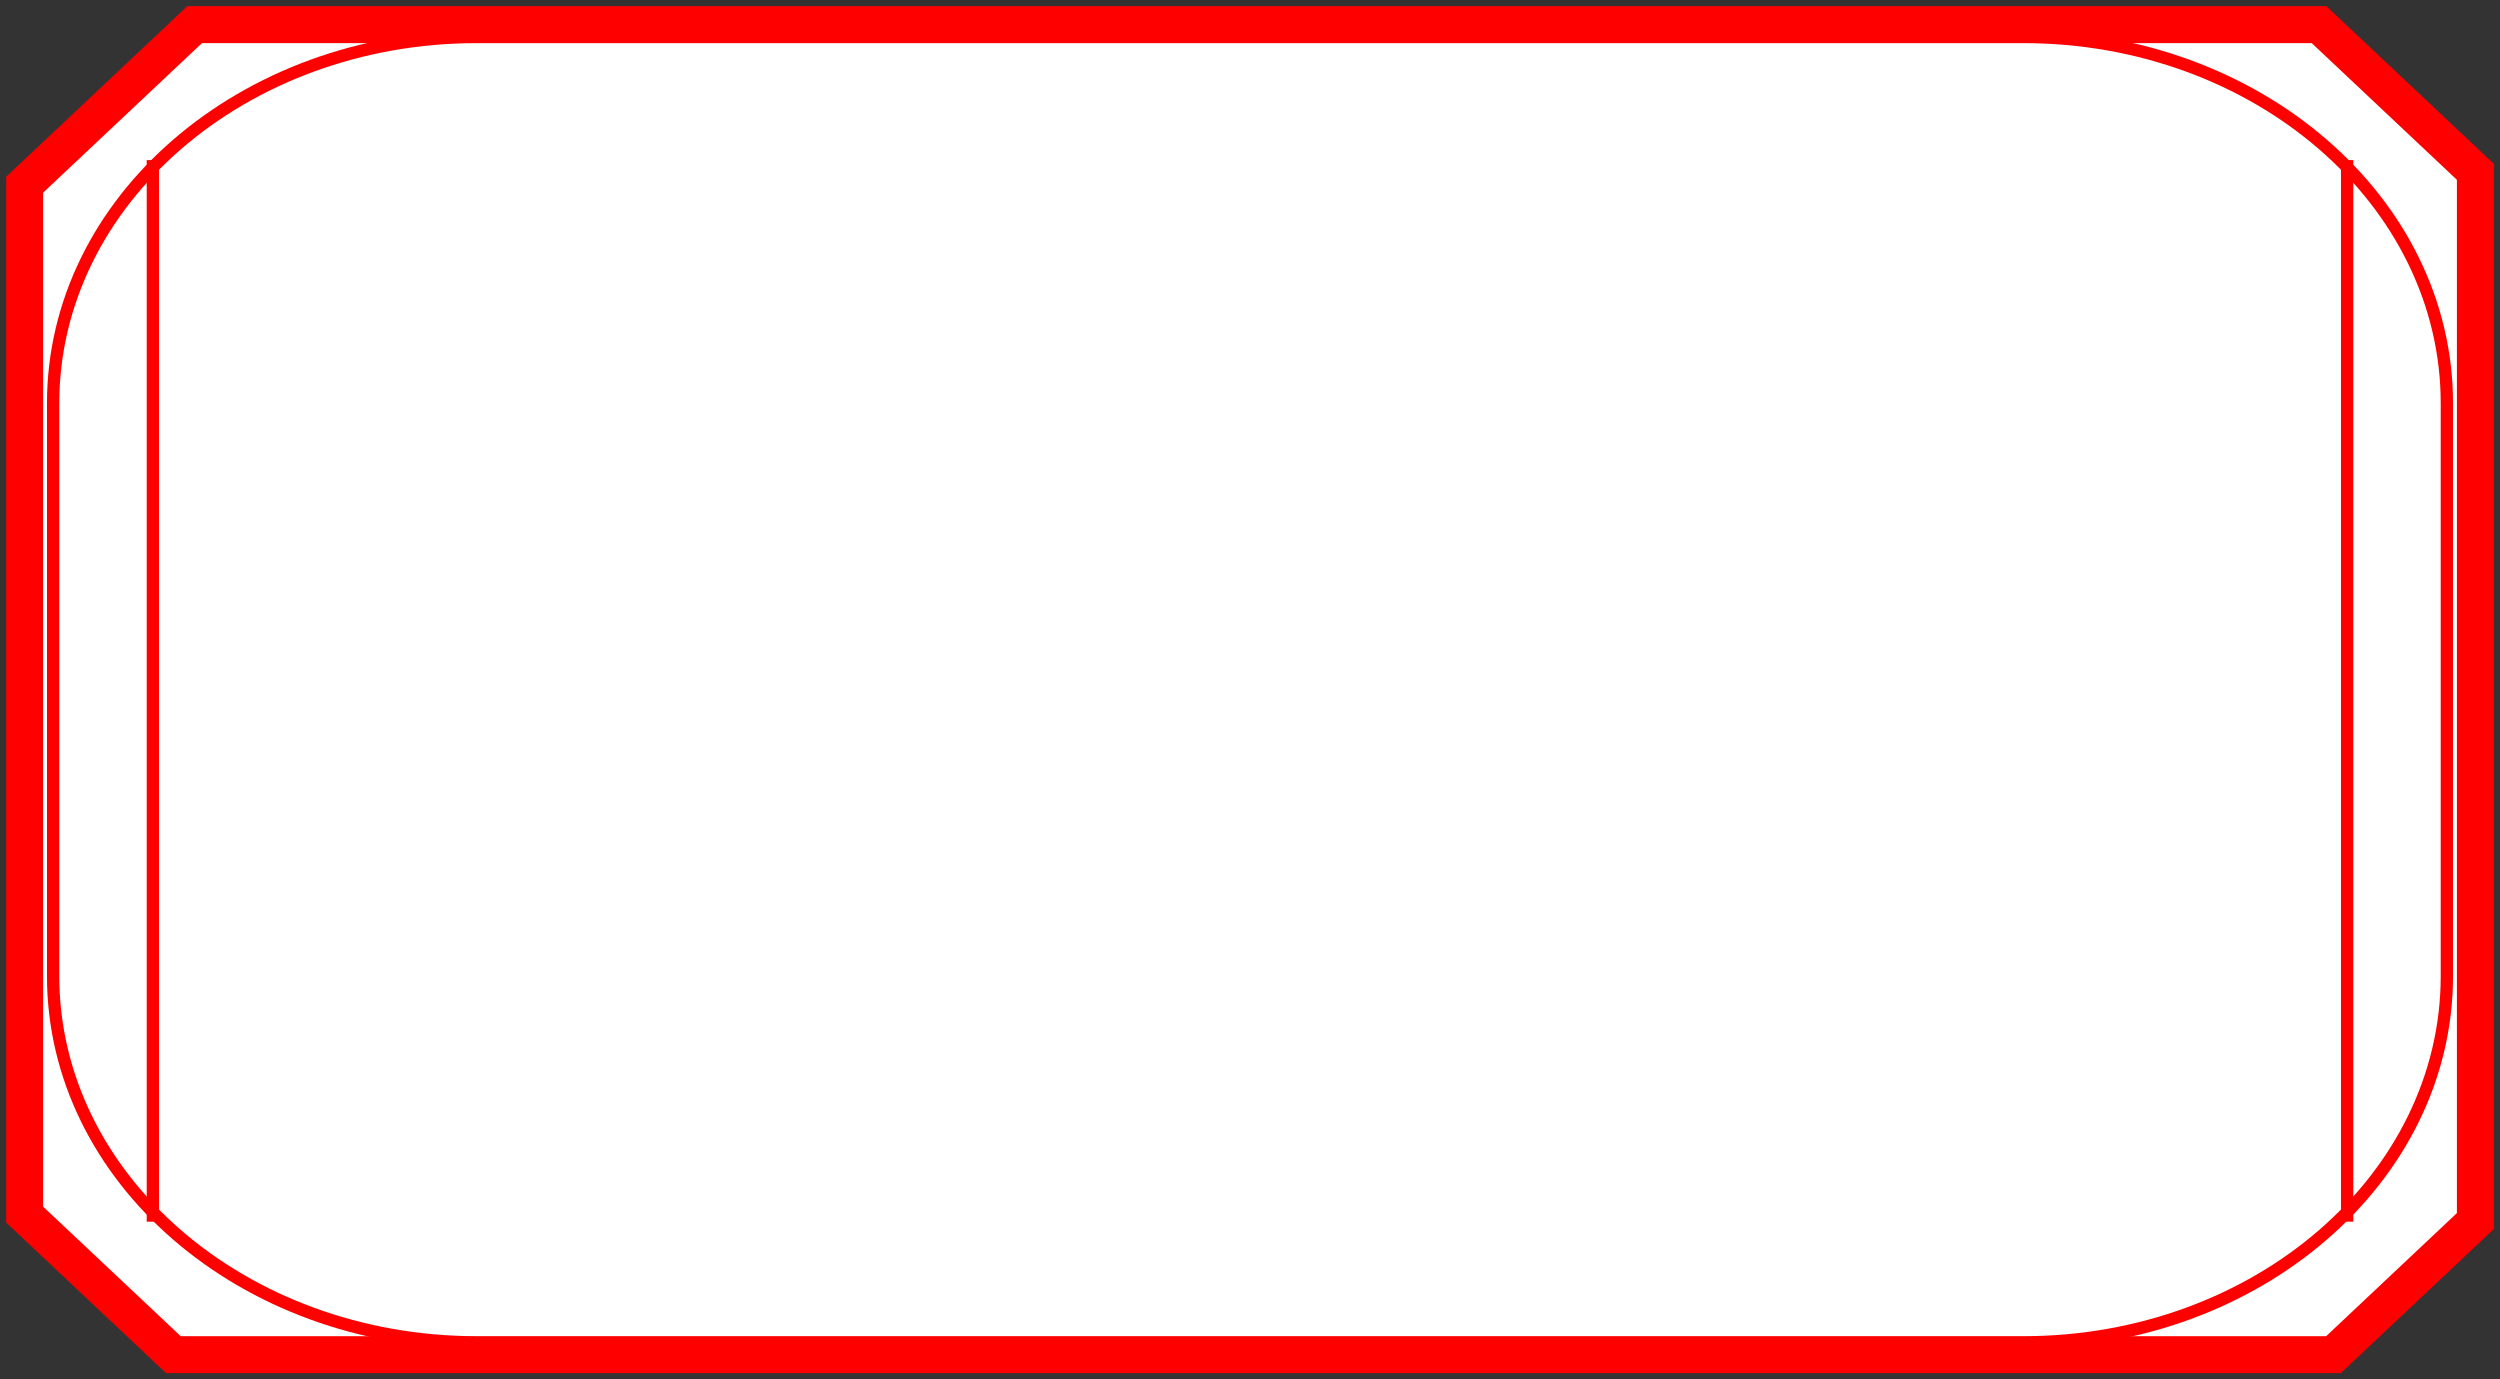 <svg width="203" height="112" viewBox="0 0 203 112" fill="none" xmlns="http://www.w3.org/2000/svg">
<rect x="0" y="0" width="203" height="112" fill="#333333" stroke="none"/>
<path fill-rule="evenodd" clip-rule="evenodd" d="M15.805 2H188.304L201 13.953V99.15L189.476 110H14.08L2 98.627V14.998L15.805 2Z" fill="white" stroke="#FF0000" stroke-width="3" stroke-miterlimit="8"/>
<path fill-rule="evenodd" clip-rule="evenodd" d="M4.314 32.751C4.314 16.32 19.725 3 38.735 3H164.265C183.275 3 198.686 16.32 198.686 32.751V79.249C198.686 95.68 183.275 109 164.265 109H38.735C19.725 109 4.314 95.68 4.314 79.249V32.751Z" fill="white" fill-opacity="0.769" stroke="#FF0000" stroke-miterlimit="8"/>
<path d="M12.413 13V99.2" stroke="#FF0000" stroke-miterlimit="8"/>
<path d="M190.587 13V99.2" stroke="#FF0000" stroke-miterlimit="8"/>
</svg>
